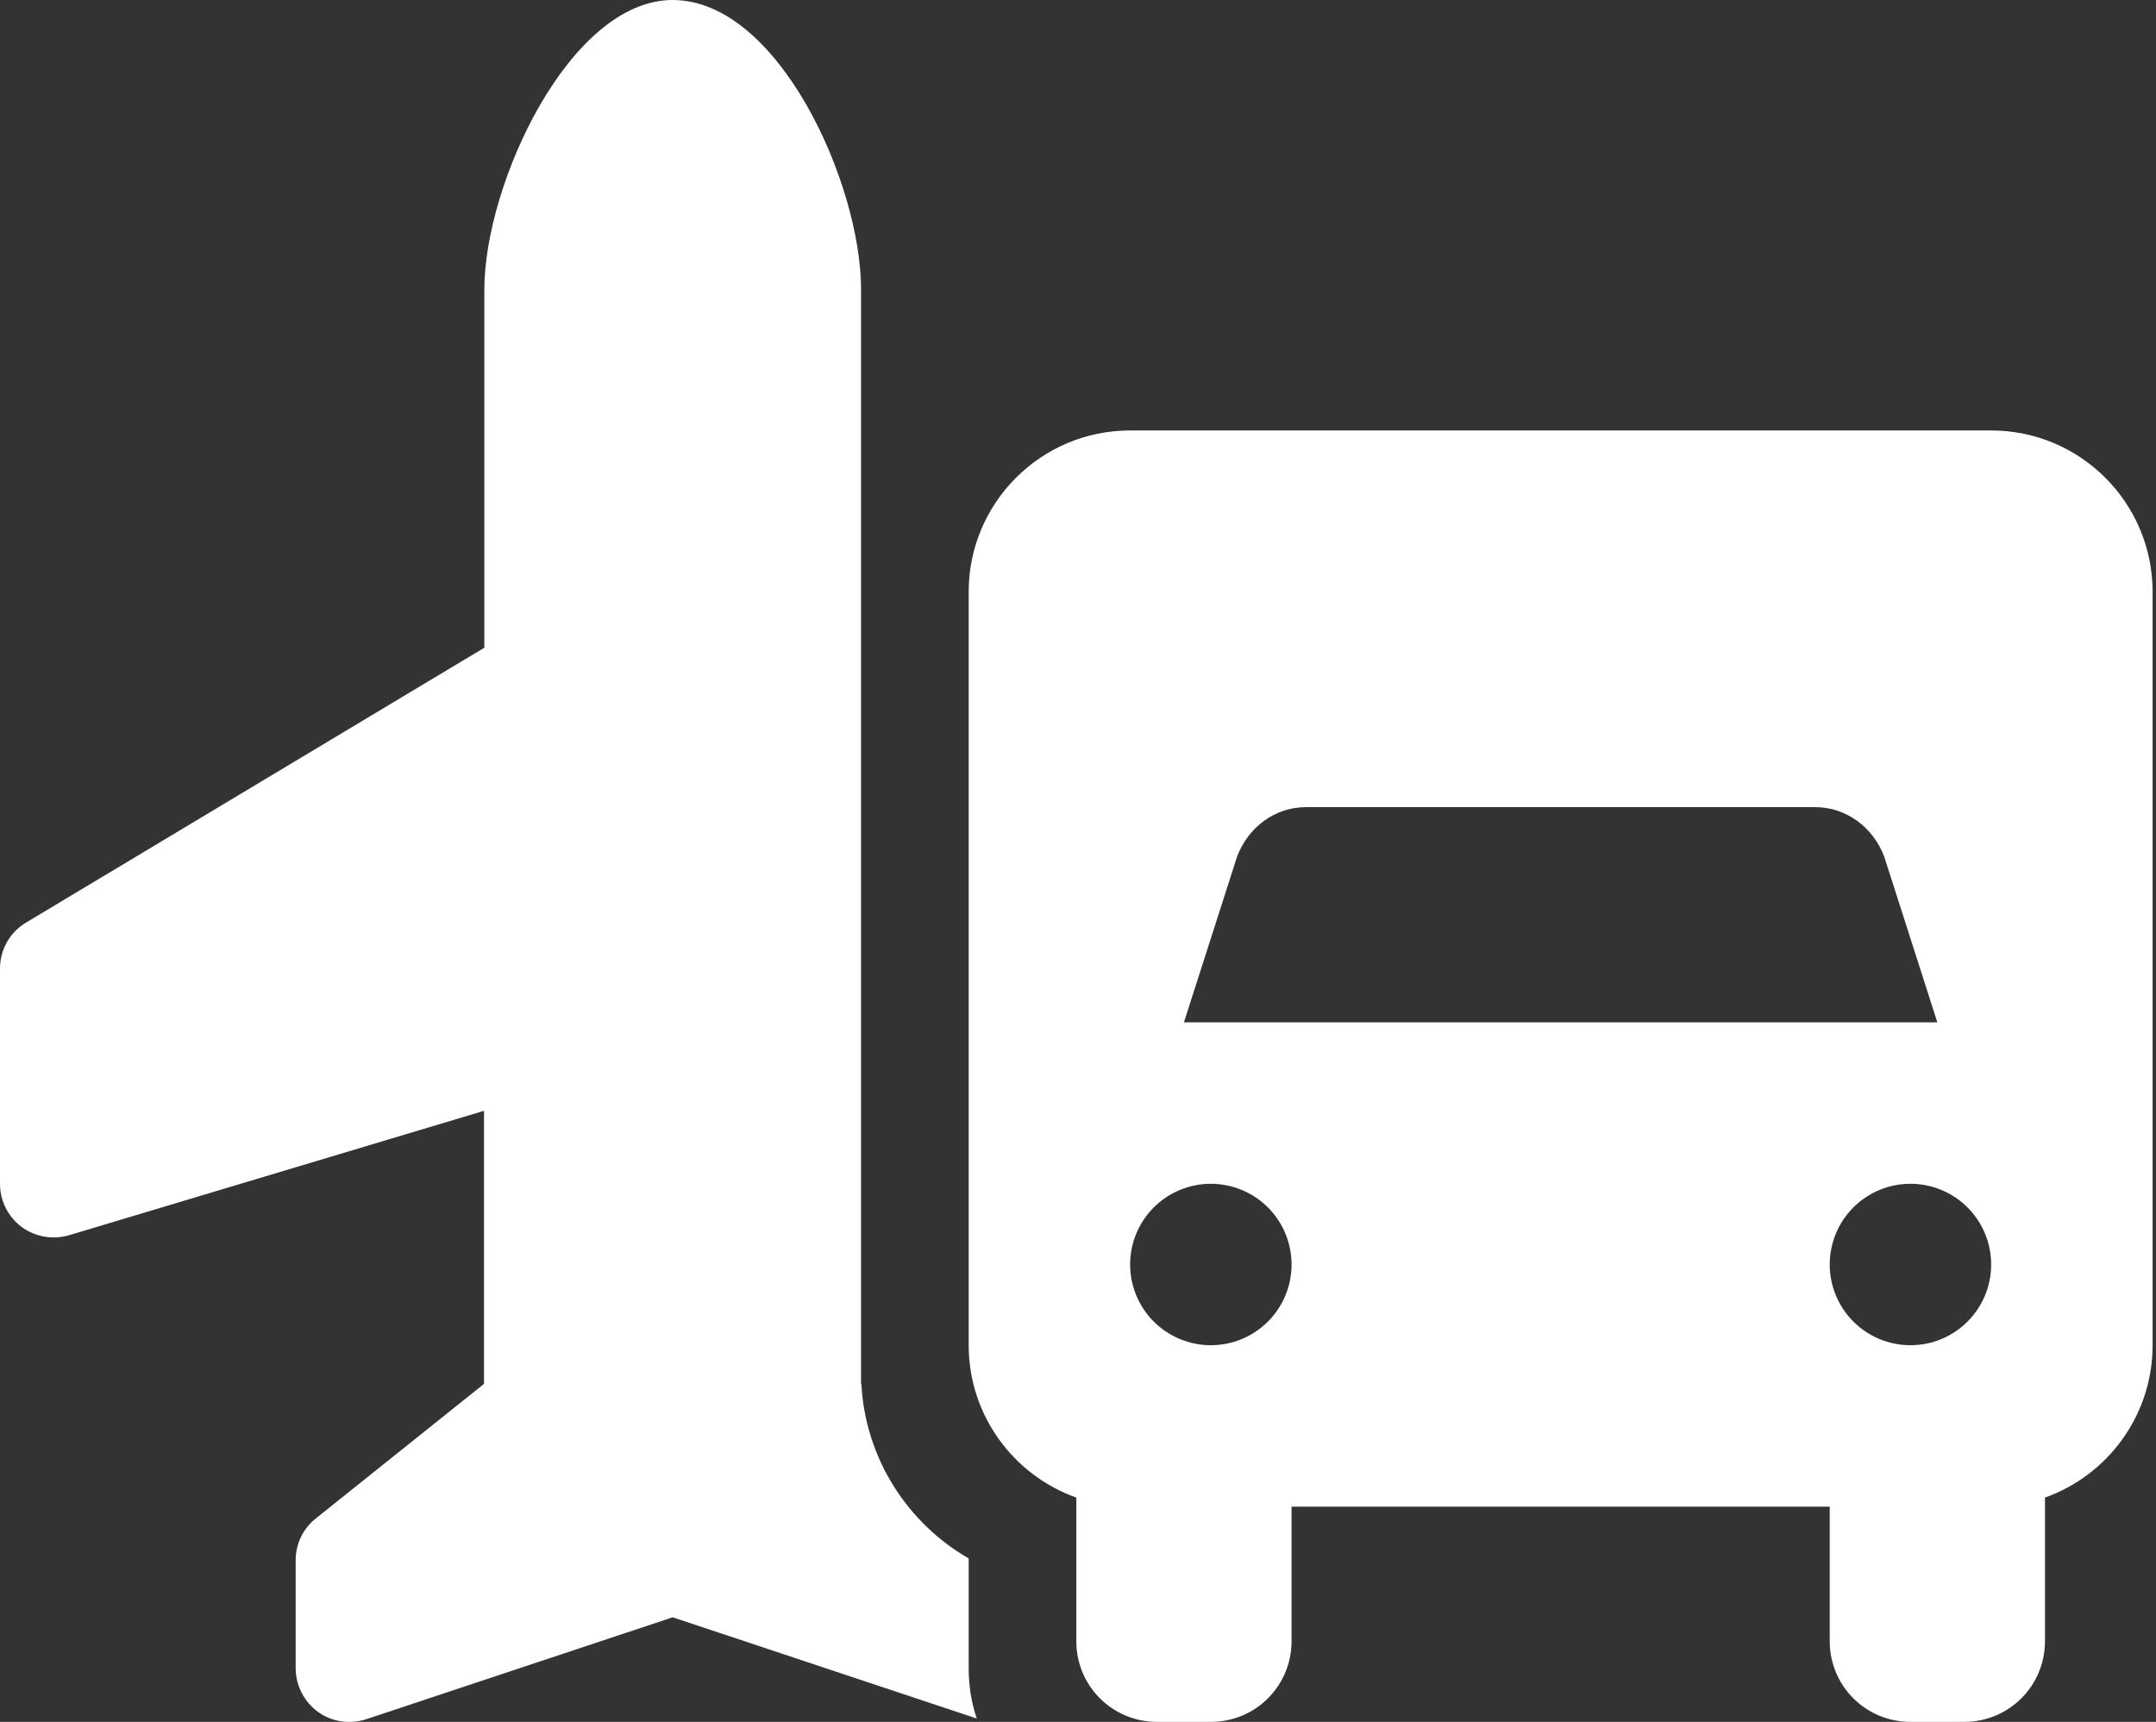 <svg width="159" height="127" viewBox="0 0 159 127" fill="none" xmlns="http://www.w3.org/2000/svg">
<rect x="0" y="0" width="159" height="127" fill="#333333" stroke="none"/>
<g clip-path="url(#clip0_644_4)">
<path d="M49.609 0C42.019 0 35.719 13.568 35.719 21.357V47.774L1.935 68.039C0.719 68.759 0 70.048 0 71.438V87.312C0 88.578 0.595 89.743 1.587 90.487C2.58 91.232 3.894 91.455 5.085 91.108L35.694 81.93V102.071L23.292 111.993C22.349 112.737 21.803 113.878 21.803 115.094V123.031C21.803 124.296 22.423 125.512 23.44 126.256C24.457 127 25.797 127.198 27.012 126.802L49.609 119.286L72.033 126.752C71.636 125.586 71.438 124.321 71.438 123.031V114.945C66.923 112.34 63.822 107.578 63.525 102.096L63.5 102.071V101.203V80.739V45.641V45.368V21.332C63.5 13.568 57.423 0 49.609 0ZM71.438 43.656V99.219C71.438 104.403 74.761 108.818 79.375 110.455V121.047C79.375 124.346 82.029 127 85.328 127H89.297C92.596 127 95.25 124.346 95.25 121.047V111.125H134.938V121.047C134.938 124.346 137.592 127 140.891 127H144.859C148.158 127 150.812 124.346 150.812 121.047V110.455C155.426 108.818 158.75 104.403 158.75 99.219V43.656C158.75 37.083 153.417 31.75 146.844 31.75H83.344C76.77 31.75 71.438 37.083 71.438 43.656ZM91.232 63.178C92.05 61.02 94.01 59.531 96.317 59.531H133.871C136.153 59.531 138.137 61.02 138.956 63.178L142.875 75.406H87.312L91.232 63.178ZM140.891 87.312C141.672 87.312 142.447 87.466 143.169 87.766C143.891 88.065 144.547 88.503 145.1 89.056C145.653 89.609 146.091 90.265 146.391 90.987C146.69 91.71 146.844 92.484 146.844 93.266C146.844 94.047 146.69 94.822 146.391 95.544C146.091 96.266 145.653 96.922 145.1 97.475C144.547 98.028 143.891 98.466 143.169 98.766C142.447 99.065 141.672 99.219 140.891 99.219C140.109 99.219 139.335 99.065 138.612 98.766C137.89 98.466 137.234 98.028 136.681 97.475C136.128 96.922 135.69 96.266 135.391 95.544C135.091 94.822 134.938 94.047 134.938 93.266C134.938 92.484 135.091 91.71 135.391 90.987C135.69 90.265 136.128 89.609 136.681 89.056C137.234 88.503 137.89 88.065 138.612 87.766C139.335 87.466 140.109 87.312 140.891 87.312ZM83.344 93.266C83.344 91.687 83.971 90.173 85.087 89.056C86.204 87.94 87.718 87.312 89.297 87.312C90.876 87.312 92.39 87.94 93.506 89.056C94.623 90.173 95.25 91.687 95.25 93.266C95.25 94.844 94.623 96.359 93.506 97.475C92.39 98.591 90.876 99.219 89.297 99.219C87.718 99.219 86.204 98.591 85.087 97.475C83.971 96.359 83.344 94.844 83.344 93.266Z" fill="white"/>
</g>
<defs>
<clipPath id="clip0_644_4">
<rect width="158.75" height="127" fill="white"/>
</clipPath>
</defs>
</svg>
